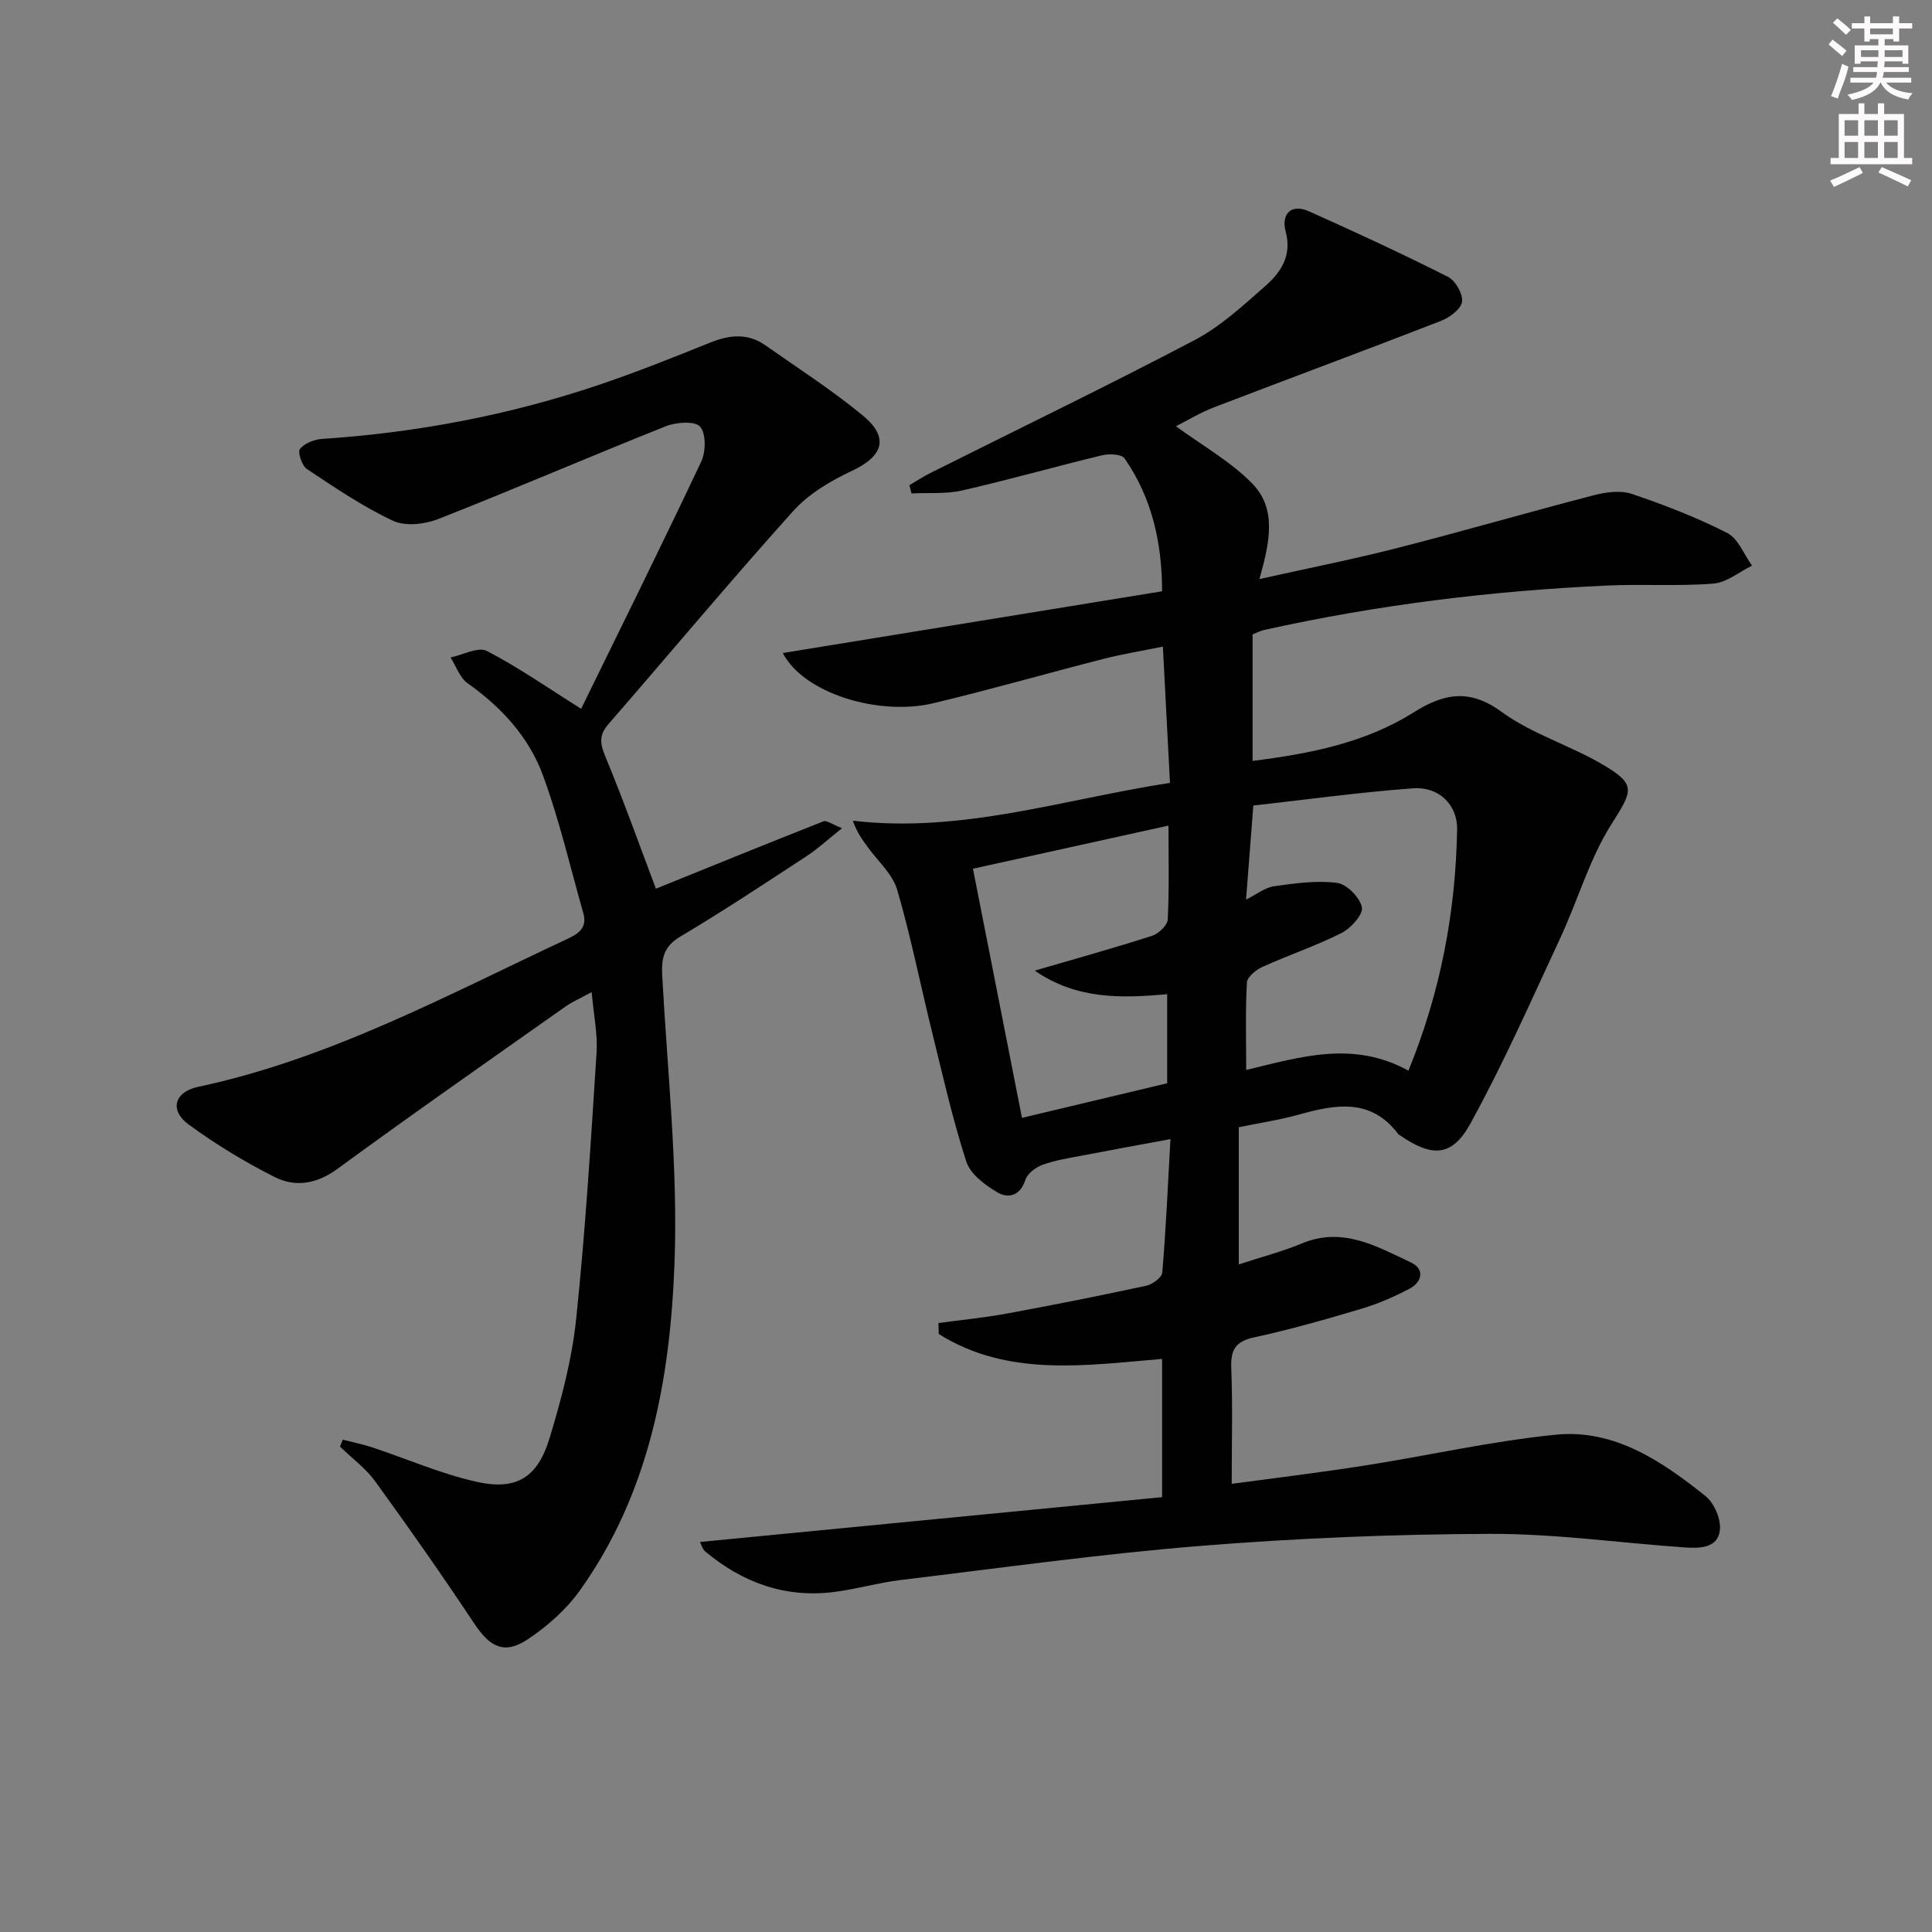 <svg enable-background="new 0 0 400 400" viewBox="0 0 400 400" xmlns="http://www.w3.org/2000/svg"><rect x="0" y="0" width="400" height="400" fill="#808080" stroke="none"/><path d="m144.91 319.25c32.02-3.1 63.81-6.19 95.69-9.28 0-10.31 0-19.25 0-28.62-15.94 1.33-31.91 3.82-46.24-5.16-.02-.76-.04-1.51-.06-2.27 4.75-.65 9.54-1.11 14.25-1.98 9.62-1.77 19.21-3.68 28.76-5.74 1.29-.28 3.24-1.71 3.33-2.73.75-8.9 1.14-17.84 1.69-27.63-6.67 1.24-12.44 2.28-18.19 3.39-2.77.53-5.6.96-8.23 1.91-1.43.51-3.19 1.8-3.61 3.12-1.07 3.37-3.56 3.91-5.79 2.61-2.57-1.51-5.61-3.79-6.45-6.38-2.85-8.8-4.88-17.87-7.1-26.87-2.42-9.8-4.38-19.73-7.21-29.41-.95-3.24-3.96-5.87-6.05-8.77-1.09-1.51-2.24-2.97-3.13-5.52 22.5 2.64 43.39-4.38 65.66-7.84-.49-9.35-.96-18.38-1.47-28.21-4.45.91-8.47 1.56-12.39 2.57-11.73 3-23.37 6.35-35.15 9.16-11.28 2.68-26.81-2.02-31.15-10.4 26.09-4.25 52.02-8.47 78.53-12.78-.02-9.9-2.02-19.25-7.78-27.52-.62-.89-3.19-.99-4.65-.64-9.67 2.33-19.24 5.07-28.94 7.28-3.37.77-7 .44-10.51.62-.15-.57-.3-1.13-.44-1.7 1.43-.84 2.82-1.77 4.3-2.51 18.26-9.15 36.66-18.03 54.74-27.53 5.36-2.82 10.02-7.13 14.62-11.18 3.25-2.86 5.6-6.28 4.23-11.38-.91-3.37 1-5.83 4.86-4.1 9.67 4.33 19.29 8.78 28.75 13.55 1.55.78 3.15 3.58 2.92 5.17-.23 1.53-2.59 3.27-4.39 3.97-15.62 6.07-31.33 11.88-46.98 17.89-2.88 1.11-5.55 2.74-7.87 3.91 5.42 3.97 11.25 7.24 15.75 11.8 5.23 5.3 3.66 12.29 1.54 19.84 9.89-2.21 19.21-4.05 28.39-6.39 13.66-3.49 27.21-7.43 40.86-10.97 2.5-.65 5.52-1.06 7.86-.27 6.73 2.27 13.42 4.87 19.74 8.08 2.27 1.16 3.46 4.45 5.14 6.77-2.67 1.3-5.26 3.5-8.01 3.72-7.29.58-14.66.06-21.98.4-23.93 1.09-47.63 4-71.03 9.2-.8.18-1.54.58-2.39.92v26.19c11.89-1.5 23.27-3.72 33.34-10.04 6.18-3.88 11.49-5.03 18.2-.13 6.21 4.54 13.99 6.87 20.72 10.79 7.34 4.27 6.48 5.45 1.99 12.56-4.53 7.19-6.92 15.71-10.55 23.51-6.01 12.91-11.76 25.98-18.62 38.43-3.81 6.92-7.96 6.93-14.53 2.42-.14-.09-.31-.17-.4-.3-5.65-7.48-12.95-6.14-20.54-4.02-3.99 1.11-8.12 1.72-12.46 2.62v28.4c4.74-1.55 9.03-2.67 13.08-4.35 8.45-3.52 15.51.64 22.6 3.97 2.85 1.34 2.27 4.03-.31 5.4-3.2 1.69-6.59 3.16-10.06 4.19-7.31 2.18-14.67 4.28-22.11 5.89-3.91.85-4.91 2.6-4.76 6.39.31 7.77.09 15.57.09 23.94 8.56-1.16 17.99-2.29 27.37-3.76 13.25-2.07 26.4-5.08 39.72-6.41 12.14-1.21 21.97 5.49 31.02 12.72 1.81 1.44 3.24 4.83 2.96 7.09-.46 3.71-4.24 3.74-7.25 3.53-13.42-.93-26.83-2.85-40.24-2.81-19.93.06-39.9.88-59.77 2.47-20.85 1.67-41.6 4.59-62.38 7.09-4.61.56-9.12 1.89-13.72 2.47-10.15 1.29-18.99-1.92-26.74-8.41-.54-.46-.74-1.33-1.07-1.94zm146.69-97.58c6.7-16.39 9.77-32.9 10.08-49.92.1-5.18-3.83-8.93-9.1-8.54-11.15.82-22.25 2.36-33.09 3.57-.55 7.13-1.01 13.02-1.51 19.47 2.27-1.13 3.94-2.5 5.77-2.76 4.33-.6 8.8-1.25 13.07-.7 2.01.26 4.72 3 5.14 5.04.31 1.47-2.25 4.35-4.18 5.32-5.29 2.68-10.96 4.57-16.37 7.02-1.35.61-3.19 2.08-3.25 3.25-.33 5.91-.15 11.86-.15 18.1 11.32-2.7 22.13-6.15 33.59.15zm-90.16-41.81c3.36 17.09 6.77 34.42 10.15 51.58 10.04-2.39 19.99-4.76 30.06-7.16 0-6.12 0-12.19 0-18.45-9.57.88-18.75 1.1-27.42-4.87 8.77-2.56 16.58-4.73 24.29-7.21 1.36-.44 3.19-2.18 3.25-3.39.32-6.46.15-12.94.15-19.43-13.76 3.03-27.14 5.99-40.48 8.93z" fill="#010102"/><path d="m135.8 183.99c11.43-4.62 23.04-9.35 34.7-13.95.64-.25 1.73.61 3.83 1.43-2.91 2.32-5.01 4.27-7.38 5.82-8.63 5.64-17.23 11.35-26.09 16.61-3.49 2.07-3.95 4.57-3.75 8.14 1.07 19.92 3.29 39.9 2.53 59.76-.91 23.81-5.19 47.34-19.57 67.47-2.82 3.96-6.74 7.42-10.8 10.13-4.86 3.23-7.84 1.62-11.08-3.26-6.61-9.96-13.48-19.75-20.5-29.43-1.98-2.73-4.84-4.82-7.3-7.21.19-.48.38-.95.57-1.43 2.01.52 4.06.92 6.03 1.57 7.23 2.39 14.29 5.5 21.68 7.15 8.25 1.84 12.63-.86 15.11-9.03 2.45-8.06 4.64-16.36 5.51-24.7 1.92-18.31 3.04-36.71 4.22-55.09.25-3.89-.6-7.85-1.01-12.56-2.16 1.18-3.94 1.94-5.49 3.03-15.75 11.12-31.57 22.16-47.13 33.55-4.32 3.16-8.72 3.87-13.04 1.69-6.19-3.12-12.19-6.77-17.78-10.86-4.02-2.94-2.98-6.75 1.95-7.8 27.33-5.81 51.64-19.04 76.61-30.7 2.42-1.13 3.95-2.43 3.15-5.26-2.71-9.54-4.95-19.26-8.36-28.54-2.91-7.92-8.6-14.11-15.6-19.06-1.62-1.15-2.38-3.53-3.53-5.34 2.54-.52 5.72-2.27 7.51-1.35 6.57 3.4 12.68 7.68 19.53 11.98 8.2-16.76 16.7-33.89 24.86-51.18.97-2.05 1.02-5.81-.24-7.24-1.07-1.22-4.95-.93-7.09-.08-15.74 6.27-31.3 12.99-47.06 19.19-2.82 1.11-6.87 1.58-9.43.38-6.25-2.93-12.05-6.88-17.83-10.72-1.03-.69-1.95-3.52-1.43-4.15.97-1.19 2.99-1.98 4.62-2.08 19.49-1.29 38.54-4.89 57.04-11.11 7.86-2.64 15.58-5.73 23.28-8.83 3.98-1.61 7.75-2.01 11.39.54 6.79 4.77 13.81 9.28 20.2 14.55 5.54 4.57 4.23 8.43-2.22 11.45-4.42 2.07-8.98 4.77-12.19 8.34-13.01 14.47-25.48 29.42-38.25 44.11-1.93 2.23-1.79 3.94-.68 6.61 3.81 9.19 7.15 18.56 10.51 27.46z" fill="#010102"/><g fill="#fcfafa"><path d="m378.6 9.2.8-1c.9.7 1.9 1.4 2.9 2.3l-.9 1.1c-1.1-.9-2-1.7-2.8-2.4zm.5 10.7c.9-2.1 1.6-4.3 2.3-6.7.4.2.8.4 1.3.6-.7 3.1-1.5 4.3-2.2 6.6zm.4-15.2.9-.9c1 .8 2 1.6 2.8 2.4l-1 1c-1-.9-1.9-1.8-2.7-2.5zm12.5-1.3h1.2v1.4h2.7v1.1h-2.7v2.7h-1.2v-.5h-1.8v1.3h4.9v3.8h-1.2v-.5h-3.7c0 .4-.1.9-.1 1.2h5.1v1h-5.2c0 .5-.1.9-.3 1.2h6v1h-5.2c1.1 1.3 2.9 2 5.5 2.2-.4.4-.7.8-.9 1.3-2.9-.5-4.8-1.6-5.7-3.5h-.1c-.8 1.7-2.7 2.9-5.9 3.6-.2-.4-.6-.8-.9-1.1 2.8-.6 4.6-1.4 5.4-2.5h-4.8v-1h5.3c.1-.3.2-.7.2-1.2h-4.9v-1h5c0-.4 0-.8.1-1.2h-3.6v.5h-1.2v-3.8h4.9v-1.3h-1.8v.5h-1.1v-2.7h-2.6v-1.1h2.6v-1.4h1.2v1.4h4.7v-1.4zm-6.7 8.4h3.6c0-.4 0-.9 0-1.4h-3.6zm1.9-4.7h4.7v-1.2h-4.7zm6.7 3.3h-3.7v1.4h3.7z"/><path d="m384.7 21.4h1.3v2.2h2.8v-2.2h1.3v2.2h4.1v9.1h1.7v1.3h-16.9v-1.3h1.7v-9.1h4.1v-2.2zm.3 13.2.7 1.2c-1.8.9-3.8 1.9-6 2.9-.2-.4-.5-.8-.8-1.3 2.4-1 4.4-2 6.1-2.8zm-3.1-6.5h2.8v-3.2h-2.8zm0 4.6h2.8v-3.3h-2.8v3.2zm4.1-4.6h2.8v-3.2h-2.8zm0 4.6h2.8v-3.3h-2.8zm3.6 1.9c2.1.9 4.1 1.8 6.1 2.7l-.7 1.3c-2.2-1.1-4.2-2-6.1-2.9zm3.3-9.7h-2.8v3.2h2.8zm-2.8 7.8h2.8v-3.3h-2.8z"/></g></svg>